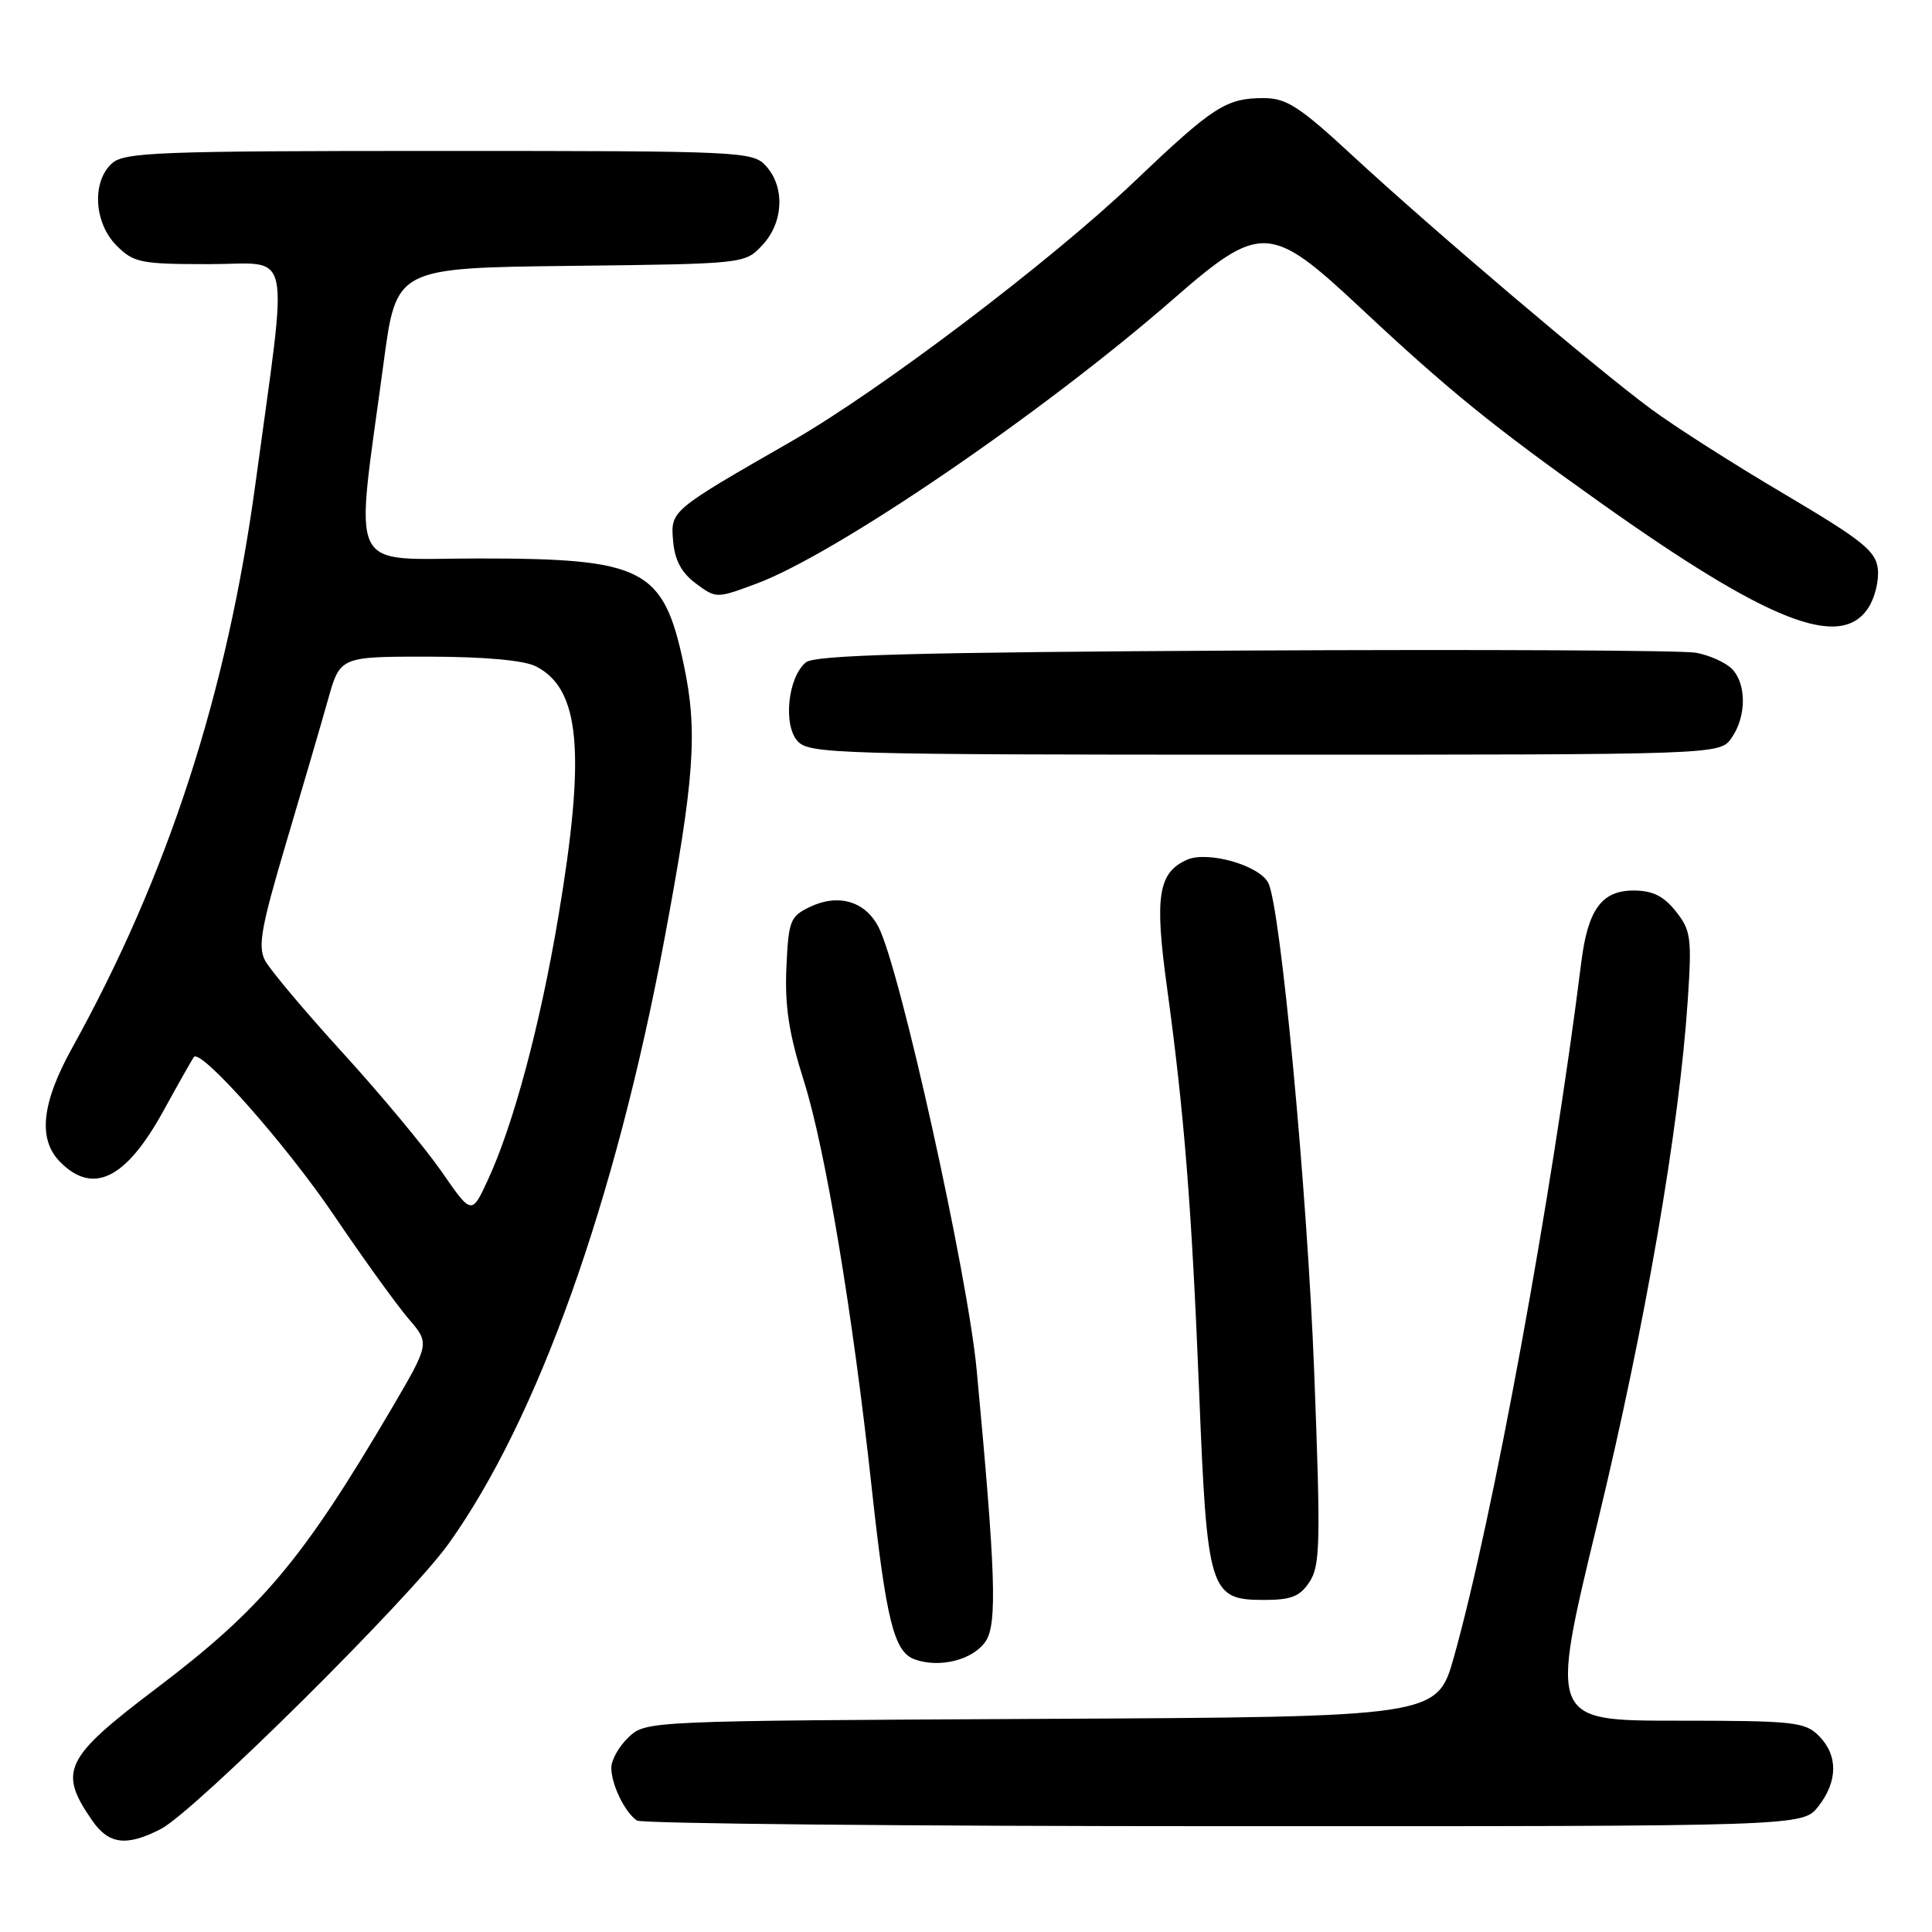 <?xml version="1.0" encoding="UTF-8" standalone="no"?>
<!DOCTYPE svg PUBLIC "-//W3C//DTD SVG 1.1//EN" "http://www.w3.org/Graphics/SVG/1.1/DTD/svg11.dtd" >
<svg xmlns="http://www.w3.org/2000/svg" xmlns:xlink="http://www.w3.org/1999/xlink" version="1.1" viewBox="0 0 256 256">
 <g >
 <path fill="currentColor"
d=" M 21.30 242.36 C 25.77 240.06 54.30 211.78 59.48 204.50 C 71.24 188.01 81.46 159.41 87.98 124.76 C 92.03 103.18 92.48 96.96 90.61 88.10 C 87.91 75.31 85.38 74.00 63.43 74.00 C 45.73 74.00 47.00 76.62 50.84 48.00 C 52.51 35.50 52.51 35.50 75.60 35.23 C 98.69 34.96 98.69 34.96 101.01 32.49 C 103.82 29.50 104.04 24.81 101.51 22.01 C 99.74 20.06 98.51 20.00 58.17 20.00 C 20.95 20.00 16.47 20.17 14.83 21.65 C 12.14 24.09 12.45 29.54 15.45 32.55 C 17.73 34.82 18.64 35.00 27.74 35.00 C 38.89 35.00 38.22 31.84 33.86 64.00 C 30.09 91.83 22.27 115.93 9.54 138.89 C 5.48 146.22 5.00 151.00 8.00 154.00 C 12.36 158.36 16.69 156.21 21.63 147.24 C 23.67 143.53 25.50 140.30 25.69 140.06 C 26.62 138.91 37.87 151.61 44.23 161.00 C 48.14 166.78 52.61 172.97 54.15 174.76 C 56.95 178.02 56.95 178.02 51.82 186.76 C 40.10 206.69 34.68 213.14 20.78 223.67 C 8.50 232.96 7.67 234.67 12.23 241.25 C 14.42 244.40 16.76 244.69 21.30 242.36 Z  M 240.93 239.37 C 243.54 236.04 243.57 232.57 241.00 230.00 C 239.16 228.16 237.67 228.00 222.17 228.00 C 205.33 228.00 205.33 228.00 211.68 201.75 C 218.01 175.59 222.50 149.59 223.64 132.50 C 224.19 124.25 224.05 123.27 222.05 120.75 C 220.43 118.72 218.97 118.00 216.45 118.00 C 212.24 118.00 210.40 120.51 209.53 127.50 C 205.65 158.44 197.84 201.04 192.67 219.50 C 190.43 227.50 190.43 227.50 138.02 227.76 C 85.83 228.02 85.60 228.03 83.30 230.18 C 82.04 231.37 81.00 233.20 81.00 234.24 C 81.00 236.44 82.81 240.18 84.40 241.23 C 85.00 241.64 120.00 241.98 162.18 241.98 C 238.85 242.00 238.85 242.00 240.93 239.37 Z  M 130.63 217.44 C 132.15 215.12 131.92 208.28 129.42 181.58 C 128.23 168.86 119.25 128.32 116.41 122.84 C 114.64 119.41 111.09 118.37 107.32 120.17 C 104.69 121.43 104.48 121.98 104.20 128.25 C 103.98 133.35 104.54 136.99 106.52 143.24 C 109.35 152.18 112.98 173.92 115.49 197.00 C 117.42 214.70 118.46 218.86 121.16 219.86 C 124.48 221.09 129.00 219.94 130.63 217.44 Z  M 173.53 209.59 C 174.94 207.45 175.00 204.32 174.14 181.84 C 173.22 157.83 169.69 120.25 168.06 117.00 C 166.88 114.65 159.97 112.69 157.24 113.94 C 153.47 115.65 152.98 118.79 154.61 130.66 C 156.92 147.52 157.90 159.86 158.89 184.38 C 159.95 210.94 160.28 212.00 167.50 212.00 C 171.10 212.00 172.26 211.54 173.53 209.59 Z  M 229.44 97.78 C 231.43 94.94 231.44 90.58 229.47 88.61 C 228.63 87.77 226.49 86.81 224.72 86.49 C 222.95 86.17 196.03 86.04 164.90 86.20 C 121.07 86.43 107.96 86.79 106.78 87.77 C 104.40 89.74 103.74 96.05 105.68 98.20 C 107.21 99.89 110.86 100.00 167.60 100.00 C 227.89 100.00 227.89 100.00 229.44 97.78 Z  M 247.55 80.56 C 248.43 79.23 249.00 76.89 248.82 75.36 C 248.55 73.00 246.75 71.57 236.46 65.48 C 229.83 61.57 221.86 56.49 218.75 54.18 C 211.45 48.79 189.84 30.44 179.24 20.64 C 172.17 14.10 170.47 13.00 167.43 13.00 C 162.46 13.00 160.75 14.11 150.24 24.12 C 139.24 34.60 116.66 51.71 104.90 58.46 C 88.80 67.70 88.85 67.66 89.19 71.70 C 89.41 74.23 90.30 75.90 92.20 77.31 C 94.90 79.31 94.92 79.31 100.20 77.35 C 110.71 73.46 138.11 54.76 155.35 39.73 C 167.04 29.53 168.30 29.59 180.24 40.77 C 191.92 51.70 197.76 56.45 212.00 66.56 C 234.33 82.42 243.87 86.18 247.55 80.56 Z  M 58.52 155.25 C 56.32 152.09 50.43 145.00 45.41 139.50 C 40.40 134.00 35.77 128.50 35.12 127.27 C 34.14 125.41 34.61 122.83 37.89 111.77 C 40.06 104.47 42.56 95.91 43.45 92.75 C 45.06 87.00 45.06 87.00 56.78 87.01 C 64.21 87.02 69.41 87.49 71.00 88.29 C 76.88 91.27 77.64 99.71 73.98 121.49 C 71.58 135.79 68.06 148.94 64.69 156.25 C 62.50 161.01 62.50 161.01 58.52 155.25 Z "/>
</g>
</svg>